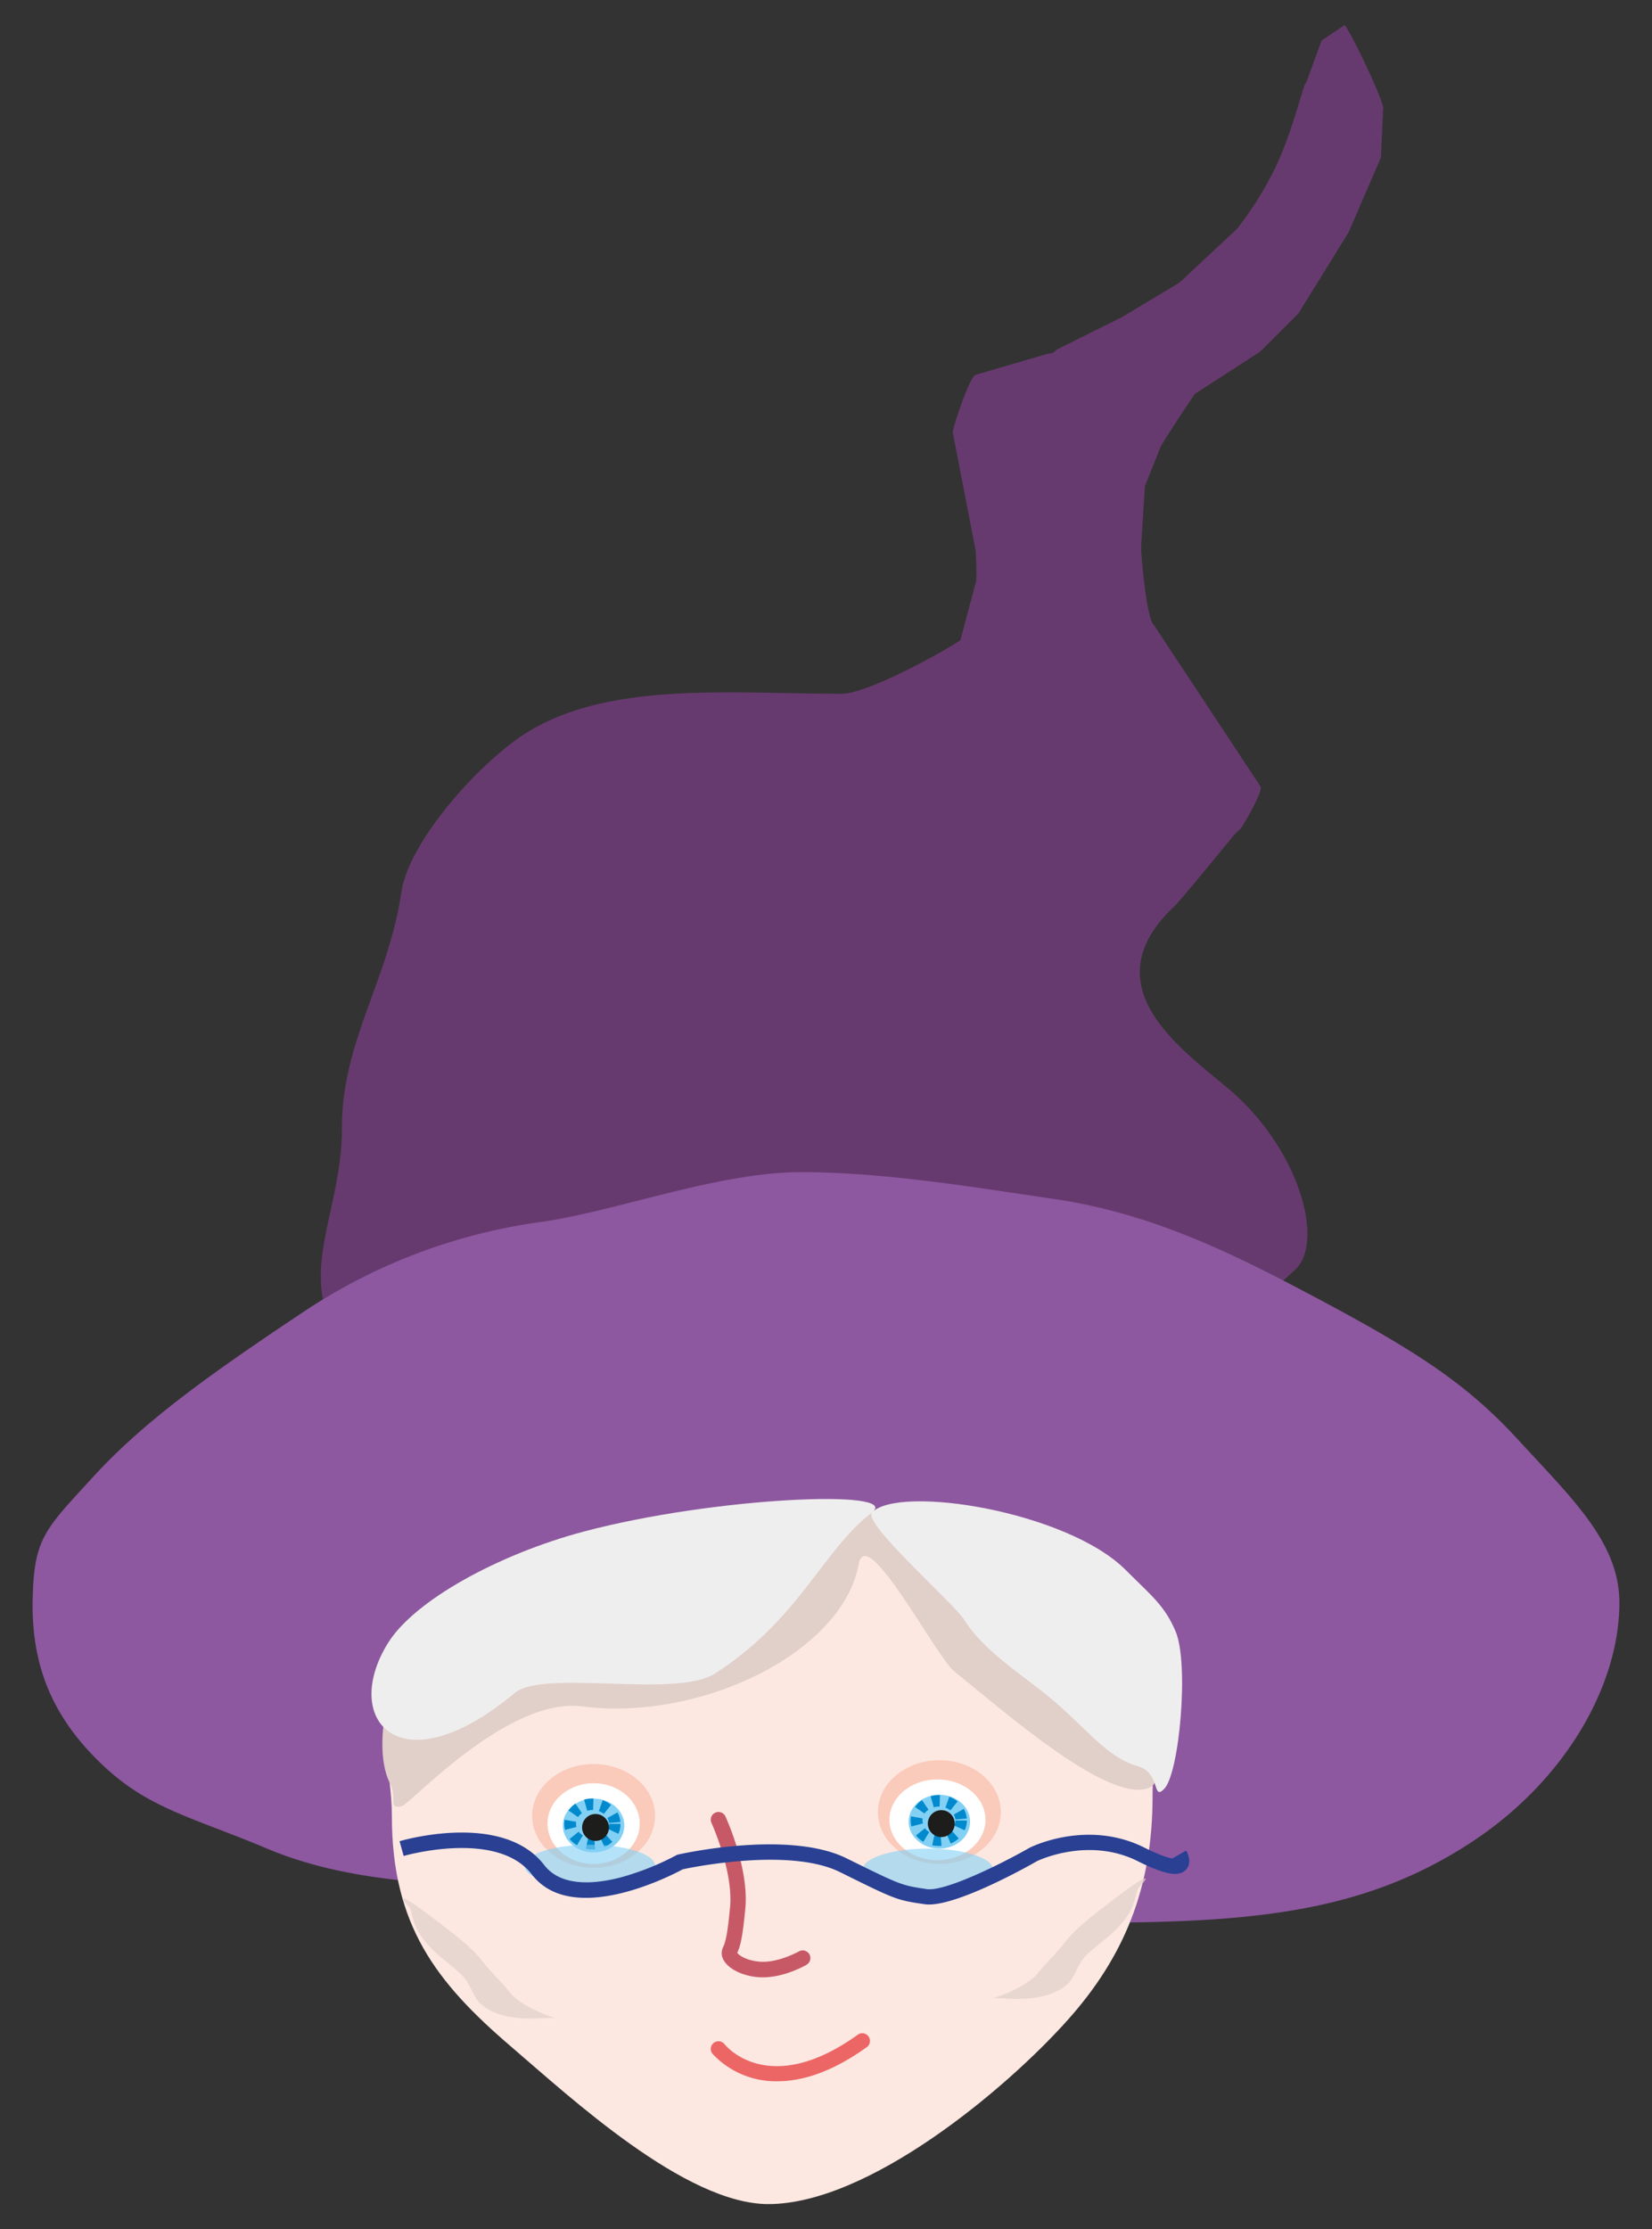 <svg xmlns="http://www.w3.org/2000/svg" xmlns:xlink="http://www.w3.org/1999/xlink" width="430" height="580" viewBox="0 0 430 580"><rect x="0" y="0" width="430" height="580" fill="#333333" stroke="none"/><defs><style>.cls-1{fill:none;}.cls-2{fill:#673a6f;}.cls-3{fill:#8d58a0;}.cls-4{fill:#fde8e1;}.cls-5{fill:#c75967;}.cls-15,.cls-6{fill:#e1cfc9;}.cls-6{opacity:0.73;}.cls-7{fill:#ec6665;}.cls-8{fill:#f29274;opacity:0.35;}.cls-9{fill:#fff;}.cls-10,.cls-13{fill:#83d0f5;}.cls-11{fill:#008acd;}.cls-12{fill:#1d1d1b;}.cls-13{opacity:0.6;}.cls-14{fill:#294093;}.cls-16{fill:#efeeee;}.cls-17{clip-path:url(#clip-path);}</style><clipPath id="clip-path"><rect class="cls-1" x="45.68" y="3349.82" width="1919.03" height="1018.24"/></clipPath></defs><g id="mcgonagall"><g id="Layer_6" data-name="Layer 6"><path class="cls-2" d="M321,217.5c-.7.94-14.14,17.2-15,18-22.7,21,1.68,37.54,14,48,18.16,15.43,25,39.79,17,47-9.7,8.79-24.45,22.58-35.15,31.06C278.77,379.83,247.91,391,214,391c-27.94,0-53.81-7.58-75-20.48-12.69-7.74-40.3-8.95-49-20-14-17.72-1-34-1-57,0-22.72,12-38,15.5-61.5,2-13.22,20.18-33.41,32-41,21.63-13.89,53.39-10.5,82.5-10.5,7.63,0,30.43-13.23,31-14l4-15c.33-.45,0-7.44,0-8l-6-31c0-1.43,4.57-15,6-15L272.89,92A2.61,2.61,0,0,0,275,91l17-8.46,15-9,15-14a90.6,90.6,0,0,0,10-16c4.88-10.31,7.37-22.47,8-22l4-11,6-4c.52.39,2.84,4.79,5.12,9.56,2.7,5.65,5.34,11.82,4.88,12.44l-.56,12.43L351,60.5l-13,21-10,10-8.77,5.68L311,102.5c-.33.45-9,13.44-9,14l-4,10-1,16c0,1.43,1.38,18.68,3.37,20.16L328,204.5c1.15.85-4.15,9.85-5,11Z"/><path class="cls-3" d="M421.51,417c0,21.24-13.74,45.88-38,62-38.2,25.39-78.73,21-150,21-5.84,0-32.28-8.78-38-9-47.64-1.82-92.45,4.17-126-10-19-8-30.28-10.24-42-21-14.72-13.52-19.37-27.78-19-44,.36-15.87,3.16-18,16-32,13.42-14.62,31-27,55-43a147.51,147.51,0,0,1,61-23c19.84-2.75,46.15-13,68-13,22,0,46.18,4.11,66,7,24,3.51,44.37,13.24,63,23,30.5,16,43.82,24.52,58,40C409.11,389.85,421.51,401.34,421.51,417Z"/><path class="cls-4" d="M300,467.5c0,23.83-7.48,41.72-22,58-16.27,18.25-52,48-78,48-21.64,0-51.58-27.8-67-41-19.62-16.78-31-31.71-31-60,0-12.63-4.5-23.05,0-34,13.51-32.84,65.64-45.5,102.5-45.5,30.17,0,75.4,2.9,91.5,26.5C306.14,434.35,300,448,300,467.5Z"/><path class="cls-5" d="M198.64,514.5h-.73c-4.28-.22-8.1-2-9.49-4.37a3.59,3.59,0,0,1-.2-3.51c.75-1.49,1.2-4.09,1.8-10.3.91-9.39-4.77-21.85-4.83-22a2,2,0,1,1,3.64-1.68c.25.55,6.18,13.56,5.17,24-.65,6.69-1.15,9.47-2.09,11.48.42.68,2.61,2.14,6.21,2.32,4.67.23,9.84-2.7,9.89-2.72a2,2,0,0,1,2,3.46C209.76,511.37,204.25,514.5,198.64,514.5Z"/><path class="cls-6" d="M277.51,505c-2.58,3.44-4.88,5.25-7,8-4.15,5.38-16,8-12,7,2.07-.52,12.65,1.94,19.29-3.68,1.95-1.65,2.67-5.28,4.71-7.32,2.46-2.46,4.81-4,7-6,7.13-6.54,5.58-10.58,7-12,4-4,.42-2.19-5,2C288.78,495.11,280.51,501,277.51,505Z"/><path class="cls-6" d="M125.44,510.12c2.58,3.44,4.88,5.25,7,8,4.15,5.38,16,8,12,7-2.07-.52-12.66,1.94-19.29-3.68-2-1.65-2.67-5.28-4.71-7.32-2.47-2.46-4.81-4-7-6-7.13-6.54-5.59-10.58-7-12-4-4-.42-2.19,5,2C114.17,500.23,122.44,506.12,125.44,510.12Z"/><path class="cls-7" d="M202.37,541.54a22.49,22.49,0,0,1-16.93-7.17,2,2,0,1,1,3.14-2.48c.47.59,11.74,14.06,34.76-2.51a2,2,0,0,1,2.34,3.24C216.31,539.37,208.52,541.54,202.37,541.54Z"/><ellipse class="cls-8" cx="244.51" cy="471.5" rx="16" ry="13.5"/><ellipse class="cls-9" cx="244.01" cy="473.5" rx="12.5" ry="10.5"/><ellipse class="cls-10" cx="244.51" cy="474" rx="8" ry="7"/><path class="cls-11" d="M244.35,480.32a8.07,8.07,0,0,1-1.71-.18l.63-2.94a5.31,5.31,0,0,0,1.54.1l.27,3C244.84,480.31,244.59,480.32,244.35,480.32Zm3.11-.63-1.17-2.76a4.58,4.58,0,0,0,1.25-.79l2,2.2A7,7,0,0,1,247.46,479.69Zm-7.12-.45a7.15,7.15,0,0,1-1.92-1.66l2.34-1.87a4.22,4.22,0,0,0,1.1,1Zm10.75-3L248.37,475a3,3,0,0,0,.3-1.3h3A6.07,6.07,0,0,1,251.09,476.28Zm-13.85-1a6.3,6.3,0,0,1-.2-1.56,6.38,6.38,0,0,1,.09-1.08l3,.54a3.12,3.12,0,0,0,0,.54,2.93,2.93,0,0,0,.1.78Zm11.42-1.81a3.25,3.25,0,0,0-.4-1.28l2.61-1.48a6.28,6.28,0,0,1,.78,2.51Zm-8-1.54-2.47-1.7a6.67,6.67,0,0,1,1.8-1.79l1.69,2.48A3.77,3.77,0,0,0,240.61,471.92Zm6.72-.82a4.34,4.34,0,0,0-1.3-.72l1-2.83a7.62,7.62,0,0,1,2.18,1.21Zm-4.33-.82-.81-2.89a8.27,8.27,0,0,1,2.16-.29h.27l-.1,3h-.17A5.05,5.05,0,0,0,243,470.28Z"/><circle class="cls-12" cx="245.01" cy="474.5" r="3.5"/><ellipse class="cls-8" cx="154.51" cy="472.5" rx="16" ry="13.5"/><ellipse class="cls-9" cx="154.51" cy="474.5" rx="12" ry="10.5"/><ellipse class="cls-10" cx="154.51" cy="475" rx="8" ry="7"/><path class="cls-11" d="M154.2,481.22a8.16,8.16,0,0,1-1.72-.18l.64-2.93a5.63,5.63,0,0,0,1.54.09l.26,3Zm3.11-.62-1.18-2.77a4.35,4.35,0,0,0,1.25-.79l2,2.21A7.55,7.55,0,0,1,157.31,480.6Zm-7.13-.46a6.92,6.92,0,0,1-1.91-1.65l2.34-1.88a4.22,4.22,0,0,0,1.1.95Zm10.76-3-2.72-1.27a3.08,3.08,0,0,0,.29-1.3h3A6,6,0,0,1,160.94,477.18Zm-13.86-1a6.3,6.3,0,0,1-.2-1.56,5.64,5.64,0,0,1,.1-1.08l3,.54a3.29,3.29,0,0,0-.05.54,3,3,0,0,0,.1.79Zm11.42-1.81a3.14,3.14,0,0,0-.4-1.28l2.62-1.47a6.07,6.07,0,0,1,.77,2.51Zm-8.05-1.54-2.47-1.7a7.12,7.12,0,0,1,1.8-1.79l1.7,2.48A3.81,3.81,0,0,0,150.45,472.82Zm6.73-.82a4.89,4.89,0,0,0-1.31-.72l1-2.82a7.21,7.21,0,0,1,2.17,1.21Zm-4.34-.82-.8-2.89a8.14,8.14,0,0,1,2.15-.29h.28l-.1,3h-.18A5.05,5.05,0,0,0,152.84,471.18Z"/><circle class="cls-12" cx="155.01" cy="475.5" r="3.5"/><ellipse class="cls-13" cx="153.51" cy="485.5" rx="17" ry="5.5"/><ellipse class="cls-13" cx="241.51" cy="486.5" rx="17" ry="5.5"/><path class="cls-14" d="M241.83,495.55a7.63,7.63,0,0,1-1.1-.07c-7.32-1.05-7.6-1.18-22.09-8.36-13-6.42-38.07-1.34-40.92-.73-3.08,1.66-28.81,15-39.29,1.33-9.05-11.76-33.11-4.87-33.36-4.8L104,479.08c1.09-.32,26.93-7.73,37.65,6.2,4.49,5.84,13.43,4.94,20.15,3.16A71,71,0,0,0,176,482.75l.25-.14.28-.06c1.17-.27,28.9-6.42,43.85,1,14.19,7,14.19,7,20.87,8,4.6.67,18.84-6.25,26.73-10.76l.1-.05c.6-.3,15.06-7.36,29.78,0,4.28,2.14,6.42,2.72,7.41,2.86l0-.09,3.48-2c.85,1.49,1.28,3.6-.07,5-1.84,1.94-5.48,1.29-12.56-2.25-12.54-6.27-25.35-.41-26.18,0C267.58,485.62,249.88,495.55,241.83,495.55Z"/><path class="cls-15" d="M104.51,470c2.19-.44,27.58-28.51,47-26,31,4,67.83-14.09,72-37,2-11,20,24,25,28,12.83,10.27,40.89,35.14,51,30,5.94-3-4.45-42.22,1.49-43.49,9.72-2.07-35.34-21.33-69.83-27.81-22.77-4.28-45.63,3.37-58.52,4.19-35.5,2.23-56.58,14.86-66.14,31.11-7.68,13.06-8.5,28.35-5,35C103.61,468,100.76,470.75,104.51,470Z"/><path class="cls-16" d="M134,440.5c7.48-6.23,41.84,1.47,52-5,22-14,28-32,41-42,7.88-6.06-41.08-4-75,5-22.39,5.95-44.17,18-51,29C88.6,447.42,104,465.5,134,440.5Z"/><path class="cls-16" d="M293,408.5c6.82,6.82,10.13,9.24,13,16,3.54,8.34,1,37-3,41-3.18,3.18-.75-4.29-7-6-7.94-2.18-13.68-10.36-23-18-7.42-6.08-17-12-22-20-2.72-4.36-26.71-25.29-24-28C234.23,386.28,277.78,393.27,293,408.5Z"/></g></g></svg>